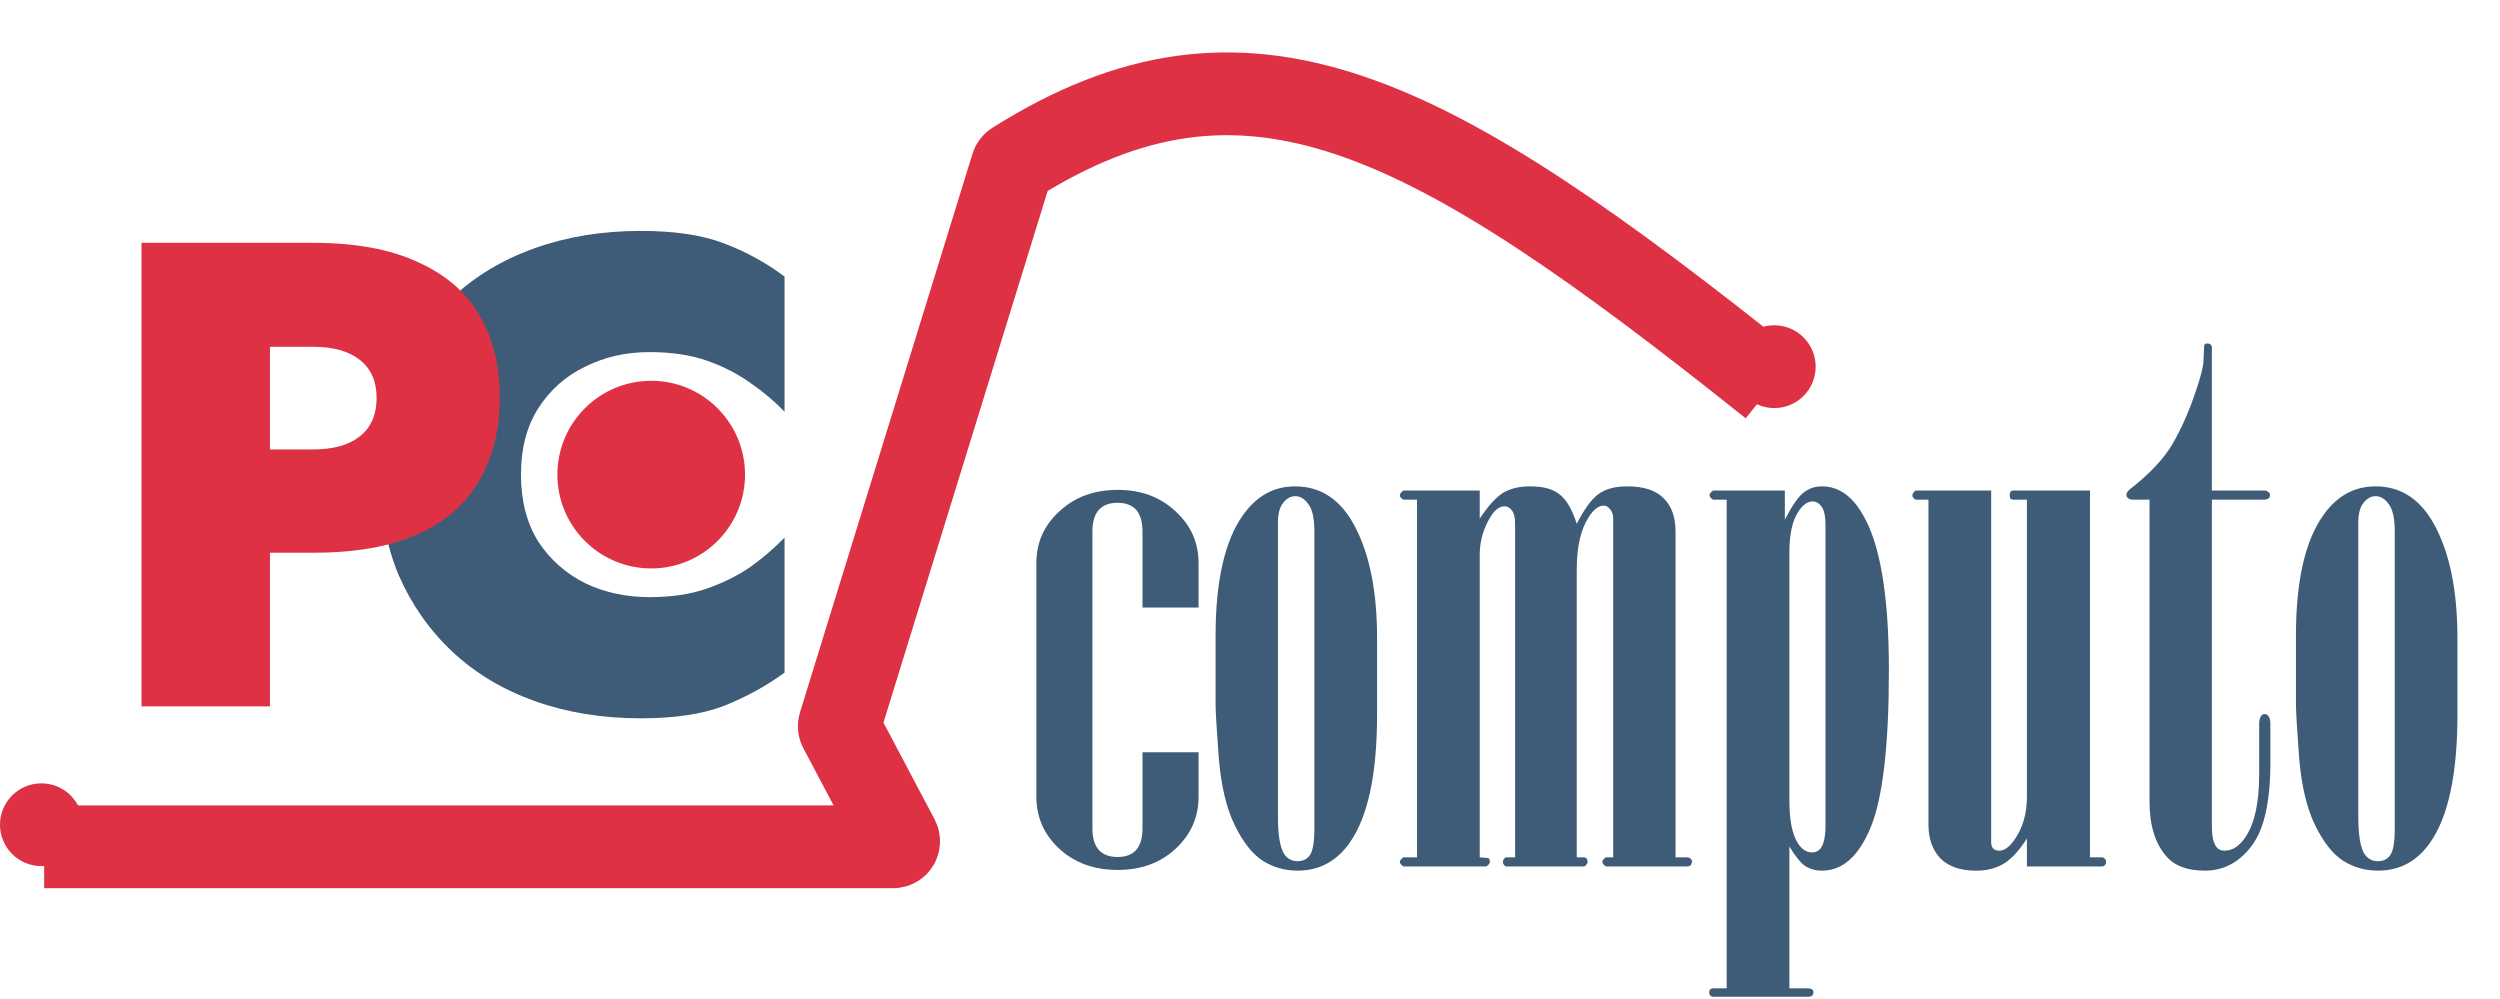 <svg width="453" height="181" viewBox="0 0 453 181" fill="none" xmlns="http://www.w3.org/2000/svg">
<path d="M220.265 127.61V115.169C220.265 105.224 221.936 97.924 225.279 93.269C227.734 89.842 230.865 88.128 234.674 88.128C239.456 88.128 243.116 90.646 245.655 95.682C248.237 100.717 249.527 107.382 249.527 115.677V129.451C249.527 140.242 247.877 147.986 244.576 152.684C242.206 156.069 239.054 157.762 235.118 157.762C232.833 157.762 230.738 157.169 228.834 155.984C226.972 154.799 225.279 152.662 223.756 149.573C222.232 146.484 221.259 142.379 220.836 137.259C220.455 132.138 220.265 128.922 220.265 127.61ZM238.165 96.316C238.165 93.947 237.805 92.296 237.086 91.365C236.409 90.392 235.605 89.905 234.674 89.905C233.87 89.905 233.15 90.307 232.516 91.111C231.881 91.873 231.563 93.058 231.563 94.666V147.986C231.563 151.329 231.944 153.593 232.706 154.778C233.299 155.625 234.103 156.048 235.118 156.048C236.091 156.048 236.832 155.688 237.34 154.969C237.89 154.207 238.165 152.599 238.165 150.145V96.316ZM268.126 155.35L269.649 155.477C269.861 155.604 269.967 155.836 269.967 156.175C269.967 156.429 269.755 156.704 269.332 157H254.288C253.865 156.704 253.653 156.429 253.653 156.175C253.653 155.921 253.865 155.646 254.288 155.35H256.764V90.54H254.288C253.865 90.286 253.653 90.032 253.653 89.778C253.653 89.482 253.865 89.186 254.288 88.89H268.126V93.968C269.649 91.683 271.046 90.138 272.315 89.334C273.585 88.53 275.257 88.128 277.33 88.128C279.658 88.128 281.414 88.615 282.599 89.588C283.826 90.519 284.863 92.296 285.709 94.92C287.063 92.254 288.375 90.455 289.645 89.524C290.914 88.593 292.649 88.128 294.85 88.128C297.854 88.128 300.055 88.847 301.451 90.286C302.89 91.683 303.609 93.693 303.609 96.316V155.35H305.704C305.958 155.35 306.17 155.434 306.339 155.604C306.508 155.73 306.593 155.921 306.593 156.175L306.402 156.746C306.191 156.915 305.958 157 305.704 157H290.978C290.554 156.704 290.343 156.429 290.343 156.175C290.343 155.921 290.554 155.646 290.978 155.35H292.311V93.968C292.311 93.248 292.12 92.677 291.739 92.254C291.401 91.831 291.02 91.619 290.597 91.619C289.666 91.619 288.756 92.317 287.867 93.714C286.428 95.957 285.709 99.088 285.709 103.108V155.35H287.105L287.486 155.54C287.613 155.709 287.677 155.921 287.677 156.175C287.677 156.429 287.486 156.704 287.105 157H272.823C272.485 156.746 272.315 156.471 272.315 156.175C272.315 155.879 272.485 155.604 272.823 155.35H274.537V94.92C274.537 93.777 274.347 92.973 273.966 92.508C273.585 92 273.141 91.746 272.633 91.746C271.786 91.746 271.004 92.275 270.284 93.333C268.845 95.534 268.126 97.946 268.126 100.569V155.35ZM312.877 90.54H310.401C309.978 90.286 309.767 90.011 309.767 89.715C309.767 89.461 309.978 89.186 310.401 88.89H323.414V94.158C324.684 91.704 325.784 90.096 326.715 89.334C327.688 88.53 328.831 88.128 330.143 88.128C333.062 88.128 335.496 89.778 337.442 93.079C340.659 98.369 342.267 107.827 342.267 121.453C342.267 134.952 341.188 144.389 339.029 149.764C336.871 155.096 333.909 157.762 330.143 157.762C328.958 157.762 327.921 157.465 327.032 156.873C326.186 156.238 325.255 155.075 324.239 153.382V179.09H327.604C327.942 179.09 328.196 179.153 328.365 179.28C328.535 179.45 328.619 179.64 328.619 179.852L328.429 180.359C328.217 180.529 327.942 180.613 327.604 180.613H310.401C310.19 180.613 310.021 180.529 309.894 180.359C309.767 180.232 309.703 180.063 309.703 179.852C309.703 179.598 309.767 179.407 309.894 179.28C310.021 179.153 310.19 179.09 310.401 179.09H312.877V90.54ZM324.239 145.13C324.239 148.685 324.768 151.266 325.826 152.874C326.546 153.932 327.371 154.461 328.302 154.461C329.021 154.461 329.571 154.186 329.952 153.636C330.502 152.874 330.777 151.499 330.777 149.51V95.237C330.777 93.587 330.545 92.444 330.079 91.81C329.614 91.175 329.085 90.857 328.492 90.857C327.561 90.857 326.715 91.429 325.953 92.571C324.811 94.222 324.239 96.697 324.239 99.998V145.13ZM349.439 90.54H347.091C346.71 90.286 346.52 90.032 346.52 89.778C346.52 89.482 346.71 89.186 347.091 88.89H360.802V152.62C360.802 153.128 360.929 153.509 361.183 153.763C361.437 154.017 361.796 154.144 362.262 154.144C363.193 154.144 364.124 153.466 365.055 152.112C366.536 149.996 367.276 147.415 367.276 144.368V90.54H364.801C364.589 90.54 364.42 90.477 364.293 90.35C364.208 90.223 364.166 90.011 364.166 89.715C364.166 89.461 364.208 89.27 364.293 89.144C364.42 88.974 364.589 88.89 364.801 88.89H378.702V155.35H380.86C381.072 155.35 381.241 155.434 381.368 155.604C381.537 155.73 381.622 155.921 381.622 156.175C381.622 156.429 381.537 156.64 381.368 156.81C381.241 156.937 381.072 157 380.86 157H367.276V151.922C365.922 154.08 364.526 155.604 363.087 156.492C361.69 157.339 360.019 157.762 358.072 157.762C355.237 157.762 353.079 157.021 351.598 155.54C350.159 154.017 349.439 151.985 349.439 149.446V90.54ZM389.493 90.54H386.51C386.129 90.54 385.833 90.455 385.621 90.286C385.41 90.117 385.304 89.905 385.304 89.651C385.304 89.355 385.494 89.038 385.875 88.699C389.43 85.949 392.011 83.219 393.619 80.511C395.227 77.76 396.645 74.565 397.872 70.926C398.761 68.302 399.226 66.482 399.269 65.467L399.396 62.547C399.522 62.335 399.713 62.23 399.967 62.23C400.221 62.23 400.411 62.293 400.538 62.42C400.707 62.547 400.792 62.716 400.792 62.928V88.89H410.25C410.589 88.89 410.842 88.974 411.012 89.144C411.223 89.313 411.329 89.503 411.329 89.715C411.329 89.969 411.244 90.159 411.075 90.286C410.864 90.455 410.589 90.54 410.25 90.54H400.792V149.637C400.792 151.456 401.046 152.705 401.554 153.382C401.892 153.89 402.4 154.144 403.077 154.144C404.516 154.144 405.785 153.318 406.886 151.668C408.536 149.214 409.361 145.447 409.361 140.369V131.102C409.361 130.509 409.488 130.044 409.742 129.705C409.911 129.493 410.123 129.388 410.377 129.388C410.631 129.388 410.842 129.493 411.012 129.705C411.266 130.044 411.393 130.509 411.393 131.102V138.147C411.393 145.299 410.25 150.356 407.965 153.318C405.722 156.281 402.908 157.762 399.522 157.762C396.349 157.762 394.021 156.894 392.54 155.159C390.509 152.832 389.493 149.531 389.493 145.257V90.54ZM416.026 127.61V115.169C416.026 105.224 417.698 97.924 421.041 93.269C423.495 89.842 426.627 88.128 430.436 88.128C435.217 88.128 438.878 90.646 441.417 95.682C443.998 100.717 445.289 107.382 445.289 115.677V129.451C445.289 140.242 443.639 147.986 440.338 152.684C437.968 156.069 434.815 157.762 430.88 157.762C428.595 157.762 426.5 157.169 424.596 155.984C422.734 154.799 421.041 152.662 419.518 149.573C417.994 146.484 417.021 142.379 416.598 137.259C416.217 132.138 416.026 128.922 416.026 127.61ZM433.927 96.316C433.927 93.947 433.567 92.296 432.848 91.365C432.171 90.392 431.367 89.905 430.436 89.905C429.632 89.905 428.912 90.307 428.277 91.111C427.643 91.873 427.325 93.058 427.325 94.666V147.986C427.325 151.329 427.706 153.593 428.468 154.778C429.06 155.625 429.864 156.048 430.88 156.048C431.853 156.048 432.594 155.688 433.102 154.969C433.652 154.207 433.927 152.599 433.927 150.145V96.316Z" fill="#3E5C77"/>
<path d="M217.178 144.368C217.178 148.092 215.781 151.245 212.988 153.826C210.238 156.365 206.746 157.635 202.515 157.635C198.283 157.635 194.771 156.365 191.978 153.826C189.185 151.245 187.788 148.092 187.788 144.368V102.029C187.788 98.305 189.185 95.174 191.978 92.635C194.771 90.053 198.283 88.763 202.515 88.763C206.746 88.763 210.238 90.053 212.988 92.635C215.781 95.174 217.178 98.305 217.178 102.029V110.091H207.021V96.316C207.021 92.846 205.519 91.111 202.515 91.111C199.468 91.111 197.944 92.846 197.944 96.316V150.081C197.944 153.551 199.468 155.286 202.515 155.286C205.519 155.286 207.021 153.551 207.021 150.081V136.307H217.178V144.368Z" fill="#3E5C77"/>
<path d="M94.4 86C94.4 90.72 95.44 94.76 97.52 98.12C99.68 101.4 102.52 103.92 106.04 105.68C109.56 107.36 113.44 108.2 117.68 108.2C121.68 108.2 125.16 107.68 128.12 106.64C131.08 105.6 133.72 104.28 136.04 102.68C138.36 101 140.4 99.24 142.16 97.4V121.88C138.88 124.28 135.24 126.28 131.24 127.88C127.32 129.4 122.28 130.16 116.12 130.16C109.16 130.16 102.76 129.12 96.92 127.04C91.08 124.96 86.08 121.96 81.92 118.04C77.76 114.12 74.52 109.48 72.2 104.12C69.96 98.68 68.84 92.64 68.84 86C68.84 79.36 69.96 73.36 72.2 68C74.52 62.56 77.76 57.88 81.92 53.96C86.08 50.04 91.08 47.04 96.92 44.96C102.76 42.88 109.16 41.84 116.12 41.84C122.28 41.84 127.32 42.6 131.24 44.12C135.24 45.64 138.88 47.64 142.16 50.12V74.6C140.4 72.76 138.36 71.04 136.04 69.44C133.72 67.76 131.08 66.4 128.12 65.36C125.16 64.32 121.68 63.8 117.68 63.8C113.44 63.8 109.56 64.68 106.04 66.44C102.52 68.12 99.68 70.64 97.52 74C95.44 77.28 94.4 81.28 94.4 86Z" fill="#3E5C77"/>
<path d="M25.64 44H48.92V128H25.64V44ZM40.52 62.84V44H56.72C64.4 44 70.72 45.16 75.68 47.48C80.72 49.72 84.44 52.92 86.84 57.08C89.32 61.24 90.56 66.24 90.56 72.08C90.56 77.84 89.32 82.84 86.84 87.08C84.44 91.32 80.72 94.56 75.68 96.8C70.72 99.04 64.4 100.16 56.72 100.16H40.52V81.44H56.72C60.4 81.44 63.24 80.64 65.24 79.04C67.24 77.44 68.24 75.12 68.24 72.08C68.24 69.12 67.24 66.84 65.24 65.24C63.24 63.64 60.4 62.84 56.72 62.84H40.52Z" fill="#DE3144"/>
<circle cx="118" cy="86" r="17" fill="#DE3144"/>
<g filter="url(#filter0_d_106_95)">
<path d="M8 149.442H161.84C162.593 149.442 163.076 148.64 162.724 147.974L152.194 128.067C152.07 127.833 152.044 127.558 152.122 127.305L183.391 26.053C183.461 25.826 183.616 25.627 183.817 25.5C226.039 -1.084 258.234 15.811 321 65.942" stroke="#DE3144" stroke-width="15" stroke-linejoin="round"/>
</g>
<circle cx="7.5" cy="149.442" r="7.5" fill="#DE3144"/>
<circle cx="321.5" cy="66.442" r="7.5" fill="#DE3144"/>
<defs>
<filter id="filter0_d_106_95" x="4" y="5.5" width="325.68" height="159.442" filterUnits="userSpaceOnUse" color-interpolation-filters="sRGB">
<feFlood flood-opacity="0" result="BackgroundImageFix"/>
<feColorMatrix in="SourceAlpha" type="matrix" values="0 0 0 0 0 0 0 0 0 0 0 0 0 0 0 0 0 0 127 0" result="hardAlpha"/>
<feOffset dy="4"/>
<feGaussianBlur stdDeviation="2"/>
<feComposite in2="hardAlpha" operator="out"/>
<feColorMatrix type="matrix" values="0 0 0 0 0 0 0 0 0 0 0 0 0 0 0 0 0 0 0.25 0"/>
<feBlend mode="normal" in2="BackgroundImageFix" result="effect1_dropShadow_106_95"/>
<feBlend mode="normal" in="SourceGraphic" in2="effect1_dropShadow_106_95" result="shape"/>
</filter>
</defs>
</svg>
